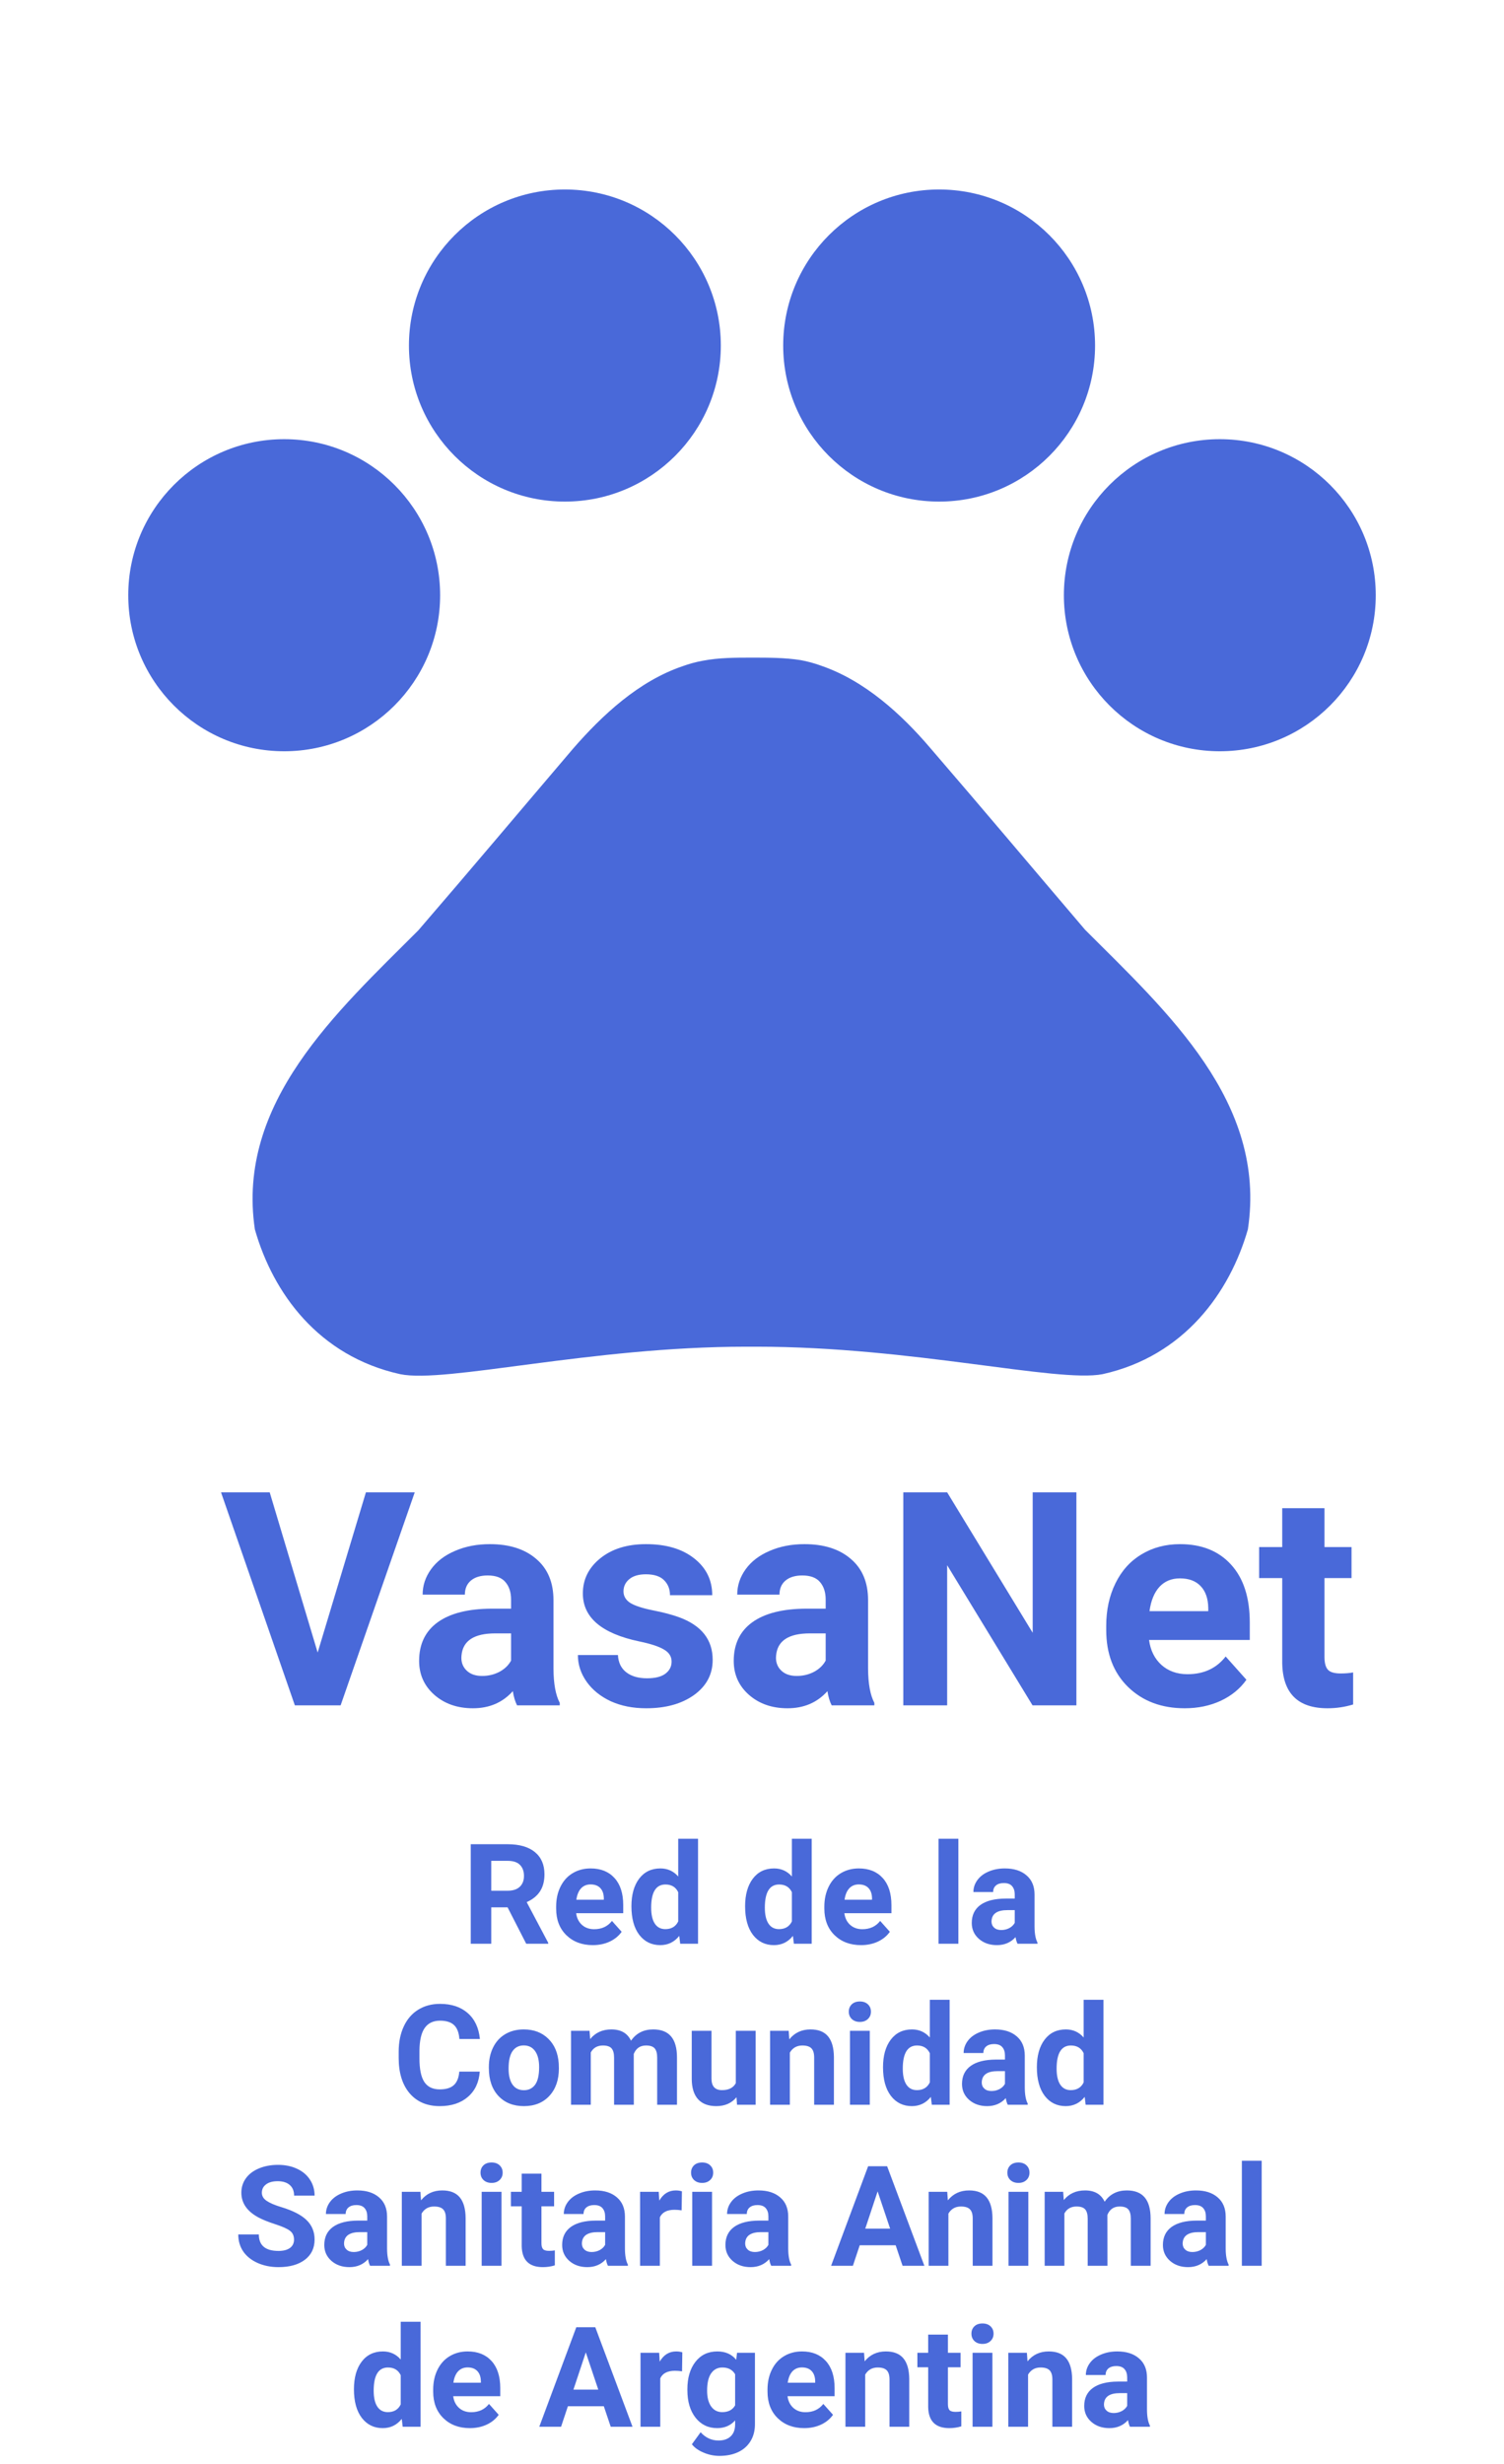 <svg width="215" height="352" viewBox="0 0 215 352" fill="none" xmlns="http://www.w3.org/2000/svg">
<path d="M40.625 107.323C52.937 107.323 62.917 97.343 62.917 85.032C62.917 72.72 52.937 62.74 40.625 62.74C28.314 62.74 18.334 72.72 18.334 85.032C18.334 97.343 28.314 107.323 40.625 107.323Z" fill="#4969D9"/>
<path d="M80.75 71.655C93.062 71.655 103.042 61.674 103.042 49.363C103.042 37.052 93.062 27.071 80.75 27.071C68.439 27.071 58.459 37.052 58.459 49.363C58.459 61.674 68.439 71.655 80.75 71.655Z" fill="#4969D9"/>
<path d="M134.25 71.655C146.562 71.655 156.542 61.674 156.542 49.363C156.542 37.052 146.562 27.071 134.25 27.071C121.939 27.071 111.959 37.052 111.959 49.363C111.959 61.674 121.939 71.655 134.25 71.655Z" fill="#4969D9"/>
<path d="M174.375 107.323C186.687 107.323 196.667 97.343 196.667 85.032C196.667 72.72 186.687 62.74 174.375 62.74C162.064 62.74 152.084 72.72 152.084 85.032C152.084 97.343 162.064 107.323 174.375 107.323Z" fill="#4969D9"/>
<path d="M155.114 132.823C147.357 123.728 140.847 115.97 133.001 106.875C128.899 102.06 123.638 97.246 117.397 95.106C116.416 94.749 115.435 94.481 114.454 94.303C112.225 93.946 109.817 93.946 107.499 93.946C105.181 93.946 102.773 93.946 100.455 94.392C99.474 94.57 98.493 94.838 97.512 95.195C91.271 97.335 86.099 102.15 81.908 106.965C74.151 116.06 67.642 123.817 59.795 132.912C48.114 144.593 33.758 157.522 36.433 175.623C39.019 184.718 45.528 193.724 57.209 196.31C63.718 197.647 84.494 192.386 106.607 192.386H108.212C130.326 192.386 151.102 197.558 157.611 196.31C169.292 193.724 175.801 184.629 178.387 175.623C181.151 157.433 166.795 144.504 155.114 132.823Z" fill="#4969D9"/>
<path d="M45.41 236.077L52.307 213.193H59.287L48.692 243.621H42.15L31.597 213.193H38.556L45.41 236.077ZM73.916 243.621C73.637 243.078 73.435 242.402 73.31 241.594C71.847 243.224 69.945 244.039 67.605 244.039C65.389 244.039 63.55 243.398 62.087 242.116C60.639 240.835 59.914 239.218 59.914 237.268C59.914 234.872 60.799 233.033 62.568 231.751C64.352 230.469 66.922 229.821 70.28 229.807H73.059V228.512C73.059 227.467 72.787 226.631 72.244 226.004C71.715 225.377 70.872 225.063 69.715 225.063C68.698 225.063 67.897 225.307 67.312 225.795C66.741 226.282 66.455 226.951 66.455 227.801H60.416C60.416 226.491 60.82 225.279 61.628 224.165C62.436 223.05 63.578 222.179 65.055 221.552C66.532 220.911 68.19 220.591 70.029 220.591C72.815 220.591 75.024 221.295 76.654 222.702C78.298 224.095 79.12 226.059 79.12 228.595V238.396C79.134 240.542 79.433 242.165 80.018 243.266V243.621H73.916ZM68.921 239.421C69.813 239.421 70.635 239.225 71.387 238.835C72.14 238.431 72.697 237.895 73.059 237.226V233.339H70.802C67.779 233.339 66.17 234.384 65.975 236.474L65.954 236.829C65.954 237.581 66.218 238.201 66.748 238.689C67.277 239.177 68.002 239.421 68.921 239.421ZM96.006 237.372C96.006 236.634 95.636 236.056 94.898 235.638C94.174 235.206 93.003 234.823 91.387 234.488C86.009 233.36 83.32 231.075 83.32 227.634C83.32 225.628 84.149 223.956 85.807 222.618C87.479 221.267 89.659 220.591 92.348 220.591C95.219 220.591 97.51 221.267 99.224 222.618C100.952 223.97 101.815 225.725 101.815 227.885H95.776C95.776 227.021 95.497 226.31 94.94 225.753C94.383 225.182 93.512 224.896 92.328 224.896C91.311 224.896 90.523 225.126 89.966 225.586C89.409 226.046 89.13 226.631 89.13 227.341C89.13 228.01 89.444 228.553 90.07 228.971C90.711 229.375 91.784 229.731 93.289 230.037C94.794 230.33 96.061 230.664 97.092 231.04C100.283 232.211 101.878 234.238 101.878 237.122C101.878 239.184 100.993 240.856 99.224 242.137C97.455 243.405 95.17 244.039 92.369 244.039C90.475 244.039 88.789 243.705 87.312 243.036C85.849 242.353 84.7 241.427 83.864 240.256C83.028 239.072 82.61 237.797 82.61 236.432H88.336C88.392 237.505 88.789 238.327 89.527 238.898C90.266 239.469 91.255 239.755 92.495 239.755C93.651 239.755 94.522 239.539 95.107 239.107C95.706 238.661 96.006 238.083 96.006 237.372ZM118.889 243.621C118.611 243.078 118.409 242.402 118.283 241.594C116.821 243.224 114.919 244.039 112.578 244.039C110.363 244.039 108.524 243.398 107.061 242.116C105.612 240.835 104.888 239.218 104.888 237.268C104.888 234.872 105.772 233.033 107.542 231.751C109.325 230.469 111.895 229.821 115.253 229.807H118.033V228.512C118.033 227.467 117.761 226.631 117.218 226.004C116.688 225.377 115.845 225.063 114.689 225.063C113.672 225.063 112.871 225.307 112.286 225.795C111.714 226.282 111.429 226.951 111.429 227.801H105.389C105.389 226.491 105.793 225.279 106.601 224.165C107.409 223.05 108.552 222.179 110.029 221.552C111.505 220.911 113.163 220.591 115.002 220.591C117.789 220.591 119.997 221.295 121.627 222.702C123.271 224.095 124.093 226.059 124.093 228.595V238.396C124.107 240.542 124.407 242.165 124.992 243.266V243.621H118.889ZM113.895 239.421C114.786 239.421 115.608 239.225 116.361 238.835C117.113 238.431 117.67 237.895 118.033 237.226V233.339H115.776C112.752 233.339 111.143 234.384 110.948 236.474L110.927 236.829C110.927 237.581 111.192 238.201 111.721 238.689C112.251 239.177 112.975 239.421 113.895 239.421ZM153.873 243.621H147.604L135.399 223.6V243.621H129.13V213.193H135.399L147.625 233.255V213.193H153.873V243.621ZM169.359 244.039C166.043 244.039 163.34 243.022 161.251 240.988C159.175 238.954 158.137 236.244 158.137 232.858V232.273C158.137 230.002 158.576 227.975 159.453 226.192C160.331 224.395 161.571 223.015 163.173 222.054C164.789 221.079 166.628 220.591 168.69 220.591C171.783 220.591 174.215 221.566 175.984 223.517C177.767 225.467 178.659 228.233 178.659 231.813V234.279H164.26C164.455 235.756 165.04 236.941 166.015 237.832C167.005 238.724 168.252 239.17 169.756 239.17C172.083 239.17 173.901 238.327 175.211 236.641L178.178 239.964C177.273 241.246 176.047 242.249 174.5 242.973C172.954 243.684 171.24 244.039 169.359 244.039ZM168.67 225.481C167.471 225.481 166.496 225.885 165.744 226.693C165.005 227.501 164.532 228.658 164.323 230.162H172.724V229.682C172.696 228.344 172.334 227.313 171.637 226.589C170.94 225.85 169.951 225.481 168.67 225.481ZM189.338 215.45V221.009H193.204V225.439H189.338V236.725C189.338 237.561 189.498 238.16 189.819 238.522C190.139 238.884 190.752 239.065 191.658 239.065C192.327 239.065 192.919 239.016 193.434 238.919V243.496C192.25 243.858 191.031 244.039 189.777 244.039C185.542 244.039 183.382 241.9 183.298 237.623V225.439H179.996V221.009H183.298V215.45H189.338Z" fill="#4969D9"/>
<path d="M72.559 272.474H70.225V277.679H67.295V263.46H72.578C74.258 263.46 75.553 263.835 76.465 264.583C77.376 265.332 77.832 266.39 77.832 267.757C77.832 268.727 77.62 269.538 77.197 270.189C76.781 270.833 76.146 271.348 75.293 271.732L78.369 277.542V277.679H75.225L72.559 272.474ZM70.225 270.101H72.588C73.324 270.101 73.893 269.915 74.297 269.544C74.701 269.167 74.902 268.649 74.902 267.991C74.902 267.321 74.71 266.794 74.326 266.409C73.949 266.025 73.366 265.833 72.578 265.833H70.225V270.101ZM84.746 277.874C83.197 277.874 81.934 277.399 80.957 276.448C79.987 275.498 79.502 274.232 79.502 272.65V272.376C79.502 271.315 79.707 270.368 80.117 269.534C80.527 268.695 81.107 268.05 81.856 267.601C82.611 267.145 83.47 266.917 84.434 266.917C85.879 266.917 87.015 267.373 87.842 268.284C88.675 269.196 89.092 270.488 89.092 272.161V273.314H82.363C82.454 274.004 82.728 274.557 83.184 274.974C83.646 275.391 84.228 275.599 84.932 275.599C86.019 275.599 86.868 275.205 87.481 274.417L88.867 275.97C88.444 276.569 87.871 277.038 87.148 277.376C86.426 277.708 85.625 277.874 84.746 277.874ZM84.424 269.202C83.864 269.202 83.408 269.391 83.057 269.769C82.712 270.146 82.49 270.687 82.393 271.39H86.318V271.165C86.305 270.54 86.136 270.059 85.811 269.72C85.485 269.375 85.023 269.202 84.424 269.202ZM90.264 272.318C90.264 270.67 90.632 269.359 91.367 268.382C92.109 267.406 93.122 266.917 94.404 266.917C95.433 266.917 96.283 267.301 96.953 268.07V262.679H99.785V277.679H97.236L97.1 276.556C96.397 277.435 95.492 277.874 94.385 277.874C93.141 277.874 92.142 277.386 91.387 276.409C90.638 275.426 90.264 274.062 90.264 272.318ZM93.086 272.523C93.086 273.512 93.258 274.271 93.603 274.798C93.949 275.325 94.45 275.589 95.107 275.589C95.98 275.589 96.595 275.221 96.953 274.486V270.316C96.602 269.58 95.993 269.212 95.127 269.212C93.766 269.212 93.086 270.316 93.086 272.523ZM106.514 272.318C106.514 270.67 106.882 269.359 107.617 268.382C108.359 267.406 109.372 266.917 110.654 266.917C111.683 266.917 112.533 267.301 113.203 268.07V262.679H116.035V277.679H113.486L113.35 276.556C112.646 277.435 111.742 277.874 110.635 277.874C109.391 277.874 108.392 277.386 107.637 276.409C106.888 275.426 106.514 274.062 106.514 272.318ZM109.336 272.523C109.336 273.512 109.508 274.271 109.854 274.798C110.199 275.325 110.7 275.589 111.357 275.589C112.23 275.589 112.845 275.221 113.203 274.486V270.316C112.852 269.58 112.243 269.212 111.377 269.212C110.016 269.212 109.336 270.316 109.336 272.523ZM123.086 277.874C121.536 277.874 120.273 277.399 119.297 276.448C118.327 275.498 117.842 274.232 117.842 272.65V272.376C117.842 271.315 118.047 270.368 118.457 269.534C118.867 268.695 119.447 268.05 120.195 267.601C120.951 267.145 121.81 266.917 122.773 266.917C124.219 266.917 125.355 267.373 126.182 268.284C127.015 269.196 127.432 270.488 127.432 272.161V273.314H120.703C120.794 274.004 121.068 274.557 121.523 274.974C121.986 275.391 122.568 275.599 123.271 275.599C124.359 275.599 125.208 275.205 125.82 274.417L127.207 275.97C126.784 276.569 126.211 277.038 125.488 277.376C124.766 277.708 123.965 277.874 123.086 277.874ZM122.764 269.202C122.204 269.202 121.748 269.391 121.396 269.769C121.051 270.146 120.83 270.687 120.732 271.39H124.658V271.165C124.645 270.54 124.476 270.059 124.15 269.72C123.825 269.375 123.363 269.202 122.764 269.202ZM137.002 277.679H134.17V262.679H137.002V277.679ZM145.459 277.679C145.329 277.425 145.234 277.109 145.176 276.732C144.492 277.493 143.604 277.874 142.51 277.874C141.475 277.874 140.615 277.575 139.932 276.976C139.255 276.377 138.916 275.622 138.916 274.71C138.916 273.59 139.329 272.731 140.156 272.132C140.99 271.533 142.191 271.23 143.76 271.224H145.059V270.618C145.059 270.13 144.932 269.74 144.678 269.447C144.43 269.154 144.036 269.007 143.496 269.007C143.021 269.007 142.646 269.121 142.373 269.349C142.106 269.577 141.973 269.889 141.973 270.286H139.15C139.15 269.674 139.339 269.108 139.717 268.587C140.094 268.066 140.628 267.659 141.318 267.366C142.008 267.067 142.783 266.917 143.643 266.917C144.945 266.917 145.977 267.246 146.738 267.904C147.507 268.555 147.891 269.473 147.891 270.657V275.238C147.897 276.24 148.037 276.999 148.311 277.513V277.679H145.459ZM143.125 275.716C143.542 275.716 143.926 275.625 144.277 275.443C144.629 275.254 144.889 275.003 145.059 274.691V272.874H144.004C142.591 272.874 141.839 273.363 141.748 274.339L141.738 274.505C141.738 274.857 141.862 275.146 142.109 275.374C142.357 275.602 142.695 275.716 143.125 275.716ZM68.584 295.943C68.473 297.473 67.907 298.677 66.885 299.556C65.869 300.435 64.528 300.874 62.861 300.874C61.038 300.874 59.603 300.262 58.555 299.038C57.513 297.808 56.992 296.122 56.992 293.98V293.111C56.992 291.743 57.233 290.539 57.715 289.497C58.197 288.456 58.883 287.658 59.775 287.105C60.674 286.545 61.715 286.265 62.9 286.265C64.541 286.265 65.863 286.704 66.865 287.583C67.868 288.462 68.447 289.696 68.603 291.284H65.674C65.602 290.366 65.345 289.702 64.902 289.292C64.466 288.876 63.799 288.667 62.9 288.667C61.924 288.667 61.191 289.019 60.703 289.722C60.221 290.419 59.974 291.503 59.961 292.974V294.048C59.961 295.585 60.192 296.708 60.654 297.417C61.123 298.127 61.859 298.482 62.861 298.482C63.766 298.482 64.44 298.277 64.883 297.866C65.332 297.45 65.589 296.809 65.654 295.943H68.584ZM69.883 295.298C69.883 294.25 70.085 293.316 70.488 292.495C70.892 291.675 71.471 291.04 72.227 290.591C72.988 290.142 73.87 289.917 74.873 289.917C76.299 289.917 77.461 290.353 78.359 291.226C79.264 292.098 79.769 293.283 79.873 294.781L79.893 295.503C79.893 297.124 79.44 298.426 78.535 299.409C77.63 300.386 76.416 300.874 74.893 300.874C73.369 300.874 72.152 300.386 71.24 299.409C70.335 298.433 69.883 297.105 69.883 295.425V295.298ZM72.705 295.503C72.705 296.506 72.894 297.274 73.272 297.808C73.649 298.335 74.189 298.599 74.893 298.599C75.576 298.599 76.11 298.338 76.494 297.818C76.878 297.29 77.07 296.45 77.07 295.298C77.07 294.315 76.878 293.553 76.494 293.013C76.11 292.473 75.57 292.202 74.873 292.202C74.183 292.202 73.649 292.473 73.272 293.013C72.894 293.547 72.705 294.377 72.705 295.503ZM84.277 290.113L84.365 291.294C85.114 290.376 86.126 289.917 87.402 289.917C88.763 289.917 89.697 290.454 90.205 291.529C90.947 290.454 92.005 289.917 93.379 289.917C94.525 289.917 95.378 290.253 95.938 290.923C96.497 291.587 96.777 292.59 96.777 293.931V300.679H93.945V293.941C93.945 293.342 93.828 292.906 93.594 292.632C93.359 292.352 92.946 292.212 92.353 292.212C91.507 292.212 90.921 292.616 90.596 293.423L90.606 300.679H87.783V293.95C87.783 293.338 87.663 292.896 87.422 292.622C87.181 292.349 86.771 292.212 86.191 292.212C85.391 292.212 84.811 292.544 84.453 293.208V300.679H81.631V290.113H84.277ZM105.283 299.605C104.587 300.451 103.623 300.874 102.393 300.874C101.26 300.874 100.394 300.549 99.795 299.898C99.203 299.247 98.9 298.293 98.887 297.036V290.113H101.709V296.939C101.709 298.039 102.21 298.589 103.213 298.589C104.17 298.589 104.827 298.257 105.186 297.593V290.113H108.018V300.679H105.361L105.283 299.605ZM112.744 290.113L112.832 291.333C113.587 290.389 114.6 289.917 115.869 289.917C116.989 289.917 117.822 290.246 118.369 290.904C118.916 291.561 119.196 292.544 119.209 293.853V300.679H116.387V293.921C116.387 293.322 116.257 292.889 115.996 292.622C115.736 292.349 115.303 292.212 114.697 292.212C113.903 292.212 113.307 292.551 112.91 293.228V300.679H110.088V290.113H112.744ZM124.336 300.679H121.504V290.113H124.336V300.679ZM121.338 287.378C121.338 286.955 121.478 286.607 121.758 286.333C122.044 286.06 122.432 285.923 122.92 285.923C123.402 285.923 123.786 286.06 124.072 286.333C124.359 286.607 124.502 286.955 124.502 287.378C124.502 287.808 124.355 288.159 124.062 288.433C123.776 288.706 123.395 288.843 122.92 288.843C122.445 288.843 122.061 288.706 121.768 288.433C121.481 288.159 121.338 287.808 121.338 287.378ZM126.23 295.318C126.23 293.67 126.598 292.359 127.334 291.382C128.076 290.406 129.089 289.917 130.371 289.917C131.4 289.917 132.249 290.301 132.92 291.07V285.679H135.752V300.679H133.203L133.066 299.556C132.363 300.435 131.458 300.874 130.352 300.874C129.108 300.874 128.109 300.386 127.354 299.409C126.605 298.426 126.23 297.062 126.23 295.318ZM129.053 295.523C129.053 296.512 129.225 297.271 129.57 297.798C129.915 298.325 130.417 298.589 131.074 298.589C131.947 298.589 132.562 298.221 132.92 297.486V293.316C132.568 292.58 131.96 292.212 131.094 292.212C129.733 292.212 129.053 293.316 129.053 295.523ZM144.062 300.679C143.932 300.425 143.838 300.109 143.779 299.732C143.096 300.493 142.207 300.874 141.113 300.874C140.078 300.874 139.219 300.575 138.535 299.976C137.858 299.377 137.52 298.622 137.52 297.71C137.52 296.59 137.933 295.731 138.76 295.132C139.593 294.533 140.794 294.23 142.363 294.224H143.662V293.618C143.662 293.13 143.535 292.74 143.281 292.447C143.034 292.154 142.64 292.007 142.1 292.007C141.624 292.007 141.25 292.121 140.977 292.349C140.71 292.577 140.576 292.889 140.576 293.286H137.754C137.754 292.674 137.943 292.108 138.32 291.587C138.698 291.066 139.232 290.659 139.922 290.366C140.612 290.067 141.387 289.917 142.246 289.917C143.548 289.917 144.58 290.246 145.342 290.904C146.11 291.555 146.494 292.473 146.494 293.657V298.238C146.501 299.24 146.641 299.999 146.914 300.513V300.679H144.062ZM141.729 298.716C142.145 298.716 142.529 298.625 142.881 298.443C143.232 298.254 143.493 298.003 143.662 297.691V295.874H142.607C141.195 295.874 140.443 296.363 140.352 297.339L140.342 297.505C140.342 297.857 140.465 298.146 140.713 298.374C140.96 298.602 141.299 298.716 141.729 298.716ZM148.223 295.318C148.223 293.67 148.59 292.359 149.326 291.382C150.068 290.406 151.081 289.917 152.363 289.917C153.392 289.917 154.242 290.301 154.912 291.07V285.679H157.744V300.679H155.195L155.059 299.556C154.355 300.435 153.451 300.874 152.344 300.874C151.1 300.874 150.101 300.386 149.346 299.409C148.597 298.426 148.223 297.062 148.223 295.318ZM151.045 295.523C151.045 296.512 151.217 297.271 151.562 297.798C151.908 298.325 152.409 298.589 153.066 298.589C153.939 298.589 154.554 298.221 154.912 297.486V293.316C154.561 292.58 153.952 292.212 153.086 292.212C151.725 292.212 151.045 293.316 151.045 295.523ZM42.031 319.948C42.031 319.395 41.836 318.972 41.445 318.679C41.055 318.379 40.352 318.067 39.336 317.741C38.32 317.409 37.516 317.084 36.924 316.765C35.309 315.892 34.502 314.717 34.502 313.24C34.502 312.471 34.717 311.788 35.147 311.189C35.583 310.583 36.204 310.111 37.012 309.773C37.825 309.434 38.737 309.265 39.746 309.265C40.762 309.265 41.667 309.45 42.461 309.822C43.255 310.186 43.87 310.704 44.307 311.374C44.749 312.045 44.971 312.807 44.971 313.659H42.041C42.041 313.008 41.836 312.504 41.426 312.146C41.016 311.781 40.44 311.599 39.697 311.599C38.981 311.599 38.425 311.752 38.027 312.058C37.63 312.357 37.432 312.754 37.432 313.249C37.432 313.712 37.663 314.099 38.125 314.411C38.594 314.724 39.281 315.017 40.185 315.29C41.852 315.792 43.066 316.413 43.828 317.156C44.59 317.898 44.971 318.822 44.971 319.929C44.971 321.159 44.505 322.126 43.574 322.829C42.643 323.526 41.39 323.874 39.815 323.874C38.721 323.874 37.725 323.676 36.826 323.279C35.928 322.875 35.241 322.325 34.766 321.628C34.297 320.932 34.062 320.124 34.062 319.206H37.002C37.002 320.775 37.94 321.56 39.815 321.56C40.511 321.56 41.055 321.42 41.445 321.14C41.836 320.853 42.031 320.456 42.031 319.948ZM52.9 323.679C52.77 323.425 52.676 323.109 52.617 322.732C51.934 323.493 51.045 323.874 49.951 323.874C48.916 323.874 48.057 323.575 47.373 322.976C46.696 322.377 46.357 321.622 46.357 320.71C46.357 319.59 46.771 318.731 47.598 318.132C48.431 317.533 49.632 317.23 51.201 317.224H52.5V316.618C52.5 316.13 52.373 315.74 52.119 315.447C51.872 315.154 51.478 315.007 50.938 315.007C50.462 315.007 50.088 315.121 49.815 315.349C49.547 315.577 49.414 315.889 49.414 316.286H46.592C46.592 315.674 46.781 315.108 47.158 314.587C47.536 314.066 48.07 313.659 48.76 313.366C49.45 313.067 50.225 312.917 51.084 312.917C52.386 312.917 53.418 313.246 54.18 313.904C54.948 314.555 55.332 315.473 55.332 316.657V321.238C55.339 322.24 55.478 322.999 55.752 323.513V323.679H52.9ZM50.566 321.716C50.983 321.716 51.367 321.625 51.719 321.443C52.07 321.254 52.331 321.003 52.5 320.691V318.874H51.445C50.033 318.874 49.281 319.363 49.19 320.339L49.18 320.505C49.18 320.857 49.303 321.146 49.551 321.374C49.798 321.602 50.137 321.716 50.566 321.716ZM60.098 313.113L60.185 314.333C60.941 313.389 61.953 312.917 63.223 312.917C64.342 312.917 65.176 313.246 65.723 313.904C66.269 314.561 66.549 315.544 66.562 316.853V323.679H63.74V316.921C63.74 316.322 63.61 315.889 63.35 315.622C63.089 315.349 62.656 315.212 62.051 315.212C61.257 315.212 60.661 315.551 60.264 316.228V323.679H57.441V313.113H60.098ZM71.689 323.679H68.857V313.113H71.689V323.679ZM68.691 310.378C68.691 309.955 68.831 309.607 69.111 309.333C69.398 309.06 69.785 308.923 70.273 308.923C70.755 308.923 71.139 309.06 71.426 309.333C71.712 309.607 71.856 309.955 71.856 310.378C71.856 310.808 71.709 311.159 71.416 311.433C71.13 311.706 70.749 311.843 70.273 311.843C69.798 311.843 69.414 311.706 69.121 311.433C68.835 311.159 68.691 310.808 68.691 310.378ZM77.402 310.515V313.113H79.209V315.183H77.402V320.456C77.402 320.847 77.477 321.127 77.627 321.296C77.777 321.465 78.063 321.55 78.486 321.55C78.799 321.55 79.076 321.527 79.316 321.482V323.62C78.763 323.79 78.193 323.874 77.607 323.874C75.628 323.874 74.619 322.875 74.58 320.876V315.183H73.037V313.113H74.58V310.515H77.402ZM86.904 323.679C86.774 323.425 86.68 323.109 86.621 322.732C85.938 323.493 85.049 323.874 83.955 323.874C82.92 323.874 82.061 323.575 81.377 322.976C80.7 322.377 80.361 321.622 80.361 320.71C80.361 319.59 80.775 318.731 81.602 318.132C82.435 317.533 83.636 317.23 85.205 317.224H86.504V316.618C86.504 316.13 86.377 315.74 86.123 315.447C85.876 315.154 85.482 315.007 84.941 315.007C84.466 315.007 84.092 315.121 83.818 315.349C83.551 315.577 83.418 315.889 83.418 316.286H80.596C80.596 315.674 80.784 315.108 81.162 314.587C81.54 314.066 82.074 313.659 82.764 313.366C83.454 313.067 84.228 312.917 85.088 312.917C86.39 312.917 87.422 313.246 88.184 313.904C88.952 314.555 89.336 315.473 89.336 316.657V321.238C89.342 322.24 89.482 322.999 89.756 323.513V323.679H86.904ZM84.57 321.716C84.987 321.716 85.371 321.625 85.723 321.443C86.074 321.254 86.335 321.003 86.504 320.691V318.874H85.449C84.037 318.874 83.284 319.363 83.193 320.339L83.184 320.505C83.184 320.857 83.307 321.146 83.555 321.374C83.802 321.602 84.141 321.716 84.57 321.716ZM97.441 315.759C97.057 315.707 96.719 315.681 96.426 315.681C95.358 315.681 94.658 316.042 94.326 316.765V323.679H91.504V313.113H94.17L94.248 314.372C94.814 313.402 95.599 312.917 96.602 312.917C96.914 312.917 97.207 312.96 97.481 313.044L97.441 315.759ZM101.787 323.679H98.955V313.113H101.787V323.679ZM98.789 310.378C98.789 309.955 98.929 309.607 99.209 309.333C99.495 309.06 99.883 308.923 100.371 308.923C100.853 308.923 101.237 309.06 101.523 309.333C101.81 309.607 101.953 309.955 101.953 310.378C101.953 310.808 101.807 311.159 101.514 311.433C101.227 311.706 100.846 311.843 100.371 311.843C99.896 311.843 99.512 311.706 99.219 311.433C98.932 311.159 98.789 310.808 98.789 310.378ZM110.244 323.679C110.114 323.425 110.02 323.109 109.961 322.732C109.277 323.493 108.389 323.874 107.295 323.874C106.26 323.874 105.4 323.575 104.717 322.976C104.04 322.377 103.701 321.622 103.701 320.71C103.701 319.59 104.115 318.731 104.941 318.132C105.775 317.533 106.976 317.23 108.545 317.224H109.844V316.618C109.844 316.13 109.717 315.74 109.463 315.447C109.215 315.154 108.822 315.007 108.281 315.007C107.806 315.007 107.432 315.121 107.158 315.349C106.891 315.577 106.758 315.889 106.758 316.286H103.936C103.936 315.674 104.124 315.108 104.502 314.587C104.88 314.066 105.413 313.659 106.104 313.366C106.794 313.067 107.568 312.917 108.428 312.917C109.73 312.917 110.762 313.246 111.523 313.904C112.292 314.555 112.676 315.473 112.676 316.657V321.238C112.682 322.24 112.822 322.999 113.096 323.513V323.679H110.244ZM107.91 321.716C108.327 321.716 108.711 321.625 109.062 321.443C109.414 321.254 109.674 321.003 109.844 320.691V318.874H108.789C107.376 318.874 106.624 319.363 106.533 320.339L106.523 320.505C106.523 320.857 106.647 321.146 106.895 321.374C107.142 321.602 107.48 321.716 107.91 321.716ZM128.037 320.749H122.9L121.924 323.679H118.809L124.102 309.46H126.816L132.139 323.679H129.023L128.037 320.749ZM123.691 318.376H127.246L125.459 313.054L123.691 318.376ZM135.41 313.113L135.498 314.333C136.253 313.389 137.266 312.917 138.535 312.917C139.655 312.917 140.488 313.246 141.035 313.904C141.582 314.561 141.862 315.544 141.875 316.853V323.679H139.053V316.921C139.053 316.322 138.923 315.889 138.662 315.622C138.402 315.349 137.969 315.212 137.363 315.212C136.569 315.212 135.973 315.551 135.576 316.228V323.679H132.754V313.113H135.41ZM147.002 323.679H144.17V313.113H147.002V323.679ZM144.004 310.378C144.004 309.955 144.144 309.607 144.424 309.333C144.71 309.06 145.098 308.923 145.586 308.923C146.068 308.923 146.452 309.06 146.738 309.333C147.025 309.607 147.168 309.955 147.168 310.378C147.168 310.808 147.021 311.159 146.729 311.433C146.442 311.706 146.061 311.843 145.586 311.843C145.111 311.843 144.727 311.706 144.434 311.433C144.147 311.159 144.004 310.808 144.004 310.378ZM151.982 313.113L152.07 314.294C152.819 313.376 153.831 312.917 155.107 312.917C156.468 312.917 157.402 313.454 157.91 314.529C158.652 313.454 159.71 312.917 161.084 312.917C162.23 312.917 163.083 313.253 163.643 313.923C164.202 314.587 164.482 315.59 164.482 316.931V323.679H161.65V316.941C161.65 316.342 161.533 315.906 161.299 315.632C161.064 315.352 160.651 315.212 160.059 315.212C159.212 315.212 158.626 315.616 158.301 316.423L158.311 323.679H155.488V316.95C155.488 316.338 155.368 315.896 155.127 315.622C154.886 315.349 154.476 315.212 153.896 315.212C153.096 315.212 152.516 315.544 152.158 316.208V323.679H149.336V313.113H151.982ZM172.783 323.679C172.653 323.425 172.559 323.109 172.5 322.732C171.816 323.493 170.928 323.874 169.834 323.874C168.799 323.874 167.939 323.575 167.256 322.976C166.579 322.377 166.24 321.622 166.24 320.71C166.24 319.59 166.654 318.731 167.48 318.132C168.314 317.533 169.515 317.23 171.084 317.224H172.383V316.618C172.383 316.13 172.256 315.74 172.002 315.447C171.755 315.154 171.361 315.007 170.82 315.007C170.345 315.007 169.971 315.121 169.697 315.349C169.43 315.577 169.297 315.889 169.297 316.286H166.475C166.475 315.674 166.663 315.108 167.041 314.587C167.419 314.066 167.952 313.659 168.643 313.366C169.333 313.067 170.107 312.917 170.967 312.917C172.269 312.917 173.301 313.246 174.062 313.904C174.831 314.555 175.215 315.473 175.215 316.657V321.238C175.221 322.24 175.361 322.999 175.635 323.513V323.679H172.783ZM170.449 321.716C170.866 321.716 171.25 321.625 171.602 321.443C171.953 321.254 172.214 321.003 172.383 320.691V318.874H171.328C169.915 318.874 169.163 319.363 169.072 320.339L169.062 320.505C169.062 320.857 169.186 321.146 169.434 321.374C169.681 321.602 170.02 321.716 170.449 321.716ZM180.361 323.679H177.529V308.679H180.361V323.679ZM50.596 341.318C50.596 339.67 50.964 338.359 51.699 337.382C52.441 336.406 53.454 335.917 54.736 335.917C55.765 335.917 56.615 336.301 57.285 337.07V331.679H60.117V346.679H57.568L57.432 345.556C56.728 346.435 55.824 346.874 54.717 346.874C53.473 346.874 52.474 346.386 51.719 345.409C50.97 344.426 50.596 343.062 50.596 341.318ZM53.418 341.523C53.418 342.512 53.59 343.271 53.935 343.798C54.281 344.325 54.782 344.589 55.44 344.589C56.312 344.589 56.927 344.221 57.285 343.486V339.316C56.934 338.58 56.325 338.212 55.459 338.212C54.098 338.212 53.418 339.316 53.418 341.523ZM67.168 346.874C65.618 346.874 64.356 346.399 63.379 345.448C62.409 344.498 61.924 343.232 61.924 341.65V341.376C61.924 340.315 62.129 339.368 62.539 338.534C62.949 337.695 63.529 337.05 64.277 336.601C65.033 336.145 65.892 335.917 66.856 335.917C68.301 335.917 69.437 336.373 70.264 337.284C71.097 338.196 71.514 339.488 71.514 341.161V342.314H64.785C64.876 343.004 65.15 343.557 65.606 343.974C66.068 344.391 66.65 344.599 67.353 344.599C68.441 344.599 69.29 344.205 69.902 343.417L71.289 344.97C70.866 345.569 70.293 346.038 69.57 346.376C68.848 346.708 68.047 346.874 67.168 346.874ZM66.846 338.202C66.286 338.202 65.83 338.391 65.478 338.769C65.133 339.146 64.912 339.687 64.814 340.39H68.74V340.165C68.727 339.54 68.558 339.059 68.232 338.72C67.907 338.375 67.445 338.202 66.846 338.202ZM86.318 343.749H81.182L80.205 346.679H77.09L82.383 332.46H85.098L90.42 346.679H87.305L86.318 343.749ZM81.973 341.376H85.527L83.74 336.054L81.973 341.376ZM97.5 338.759C97.116 338.707 96.777 338.681 96.484 338.681C95.417 338.681 94.717 339.042 94.385 339.765V346.679H91.562V336.113H94.228L94.307 337.372C94.873 336.402 95.658 335.917 96.66 335.917C96.973 335.917 97.266 335.96 97.539 336.044L97.5 338.759ZM98.262 341.318C98.262 339.697 98.646 338.391 99.414 337.402C100.189 336.412 101.23 335.917 102.539 335.917C103.698 335.917 104.6 336.314 105.244 337.109L105.361 336.113H107.92V346.327C107.92 347.252 107.708 348.056 107.285 348.74C106.868 349.423 106.279 349.944 105.518 350.302C104.756 350.66 103.864 350.839 102.842 350.839C102.067 350.839 101.312 350.683 100.576 350.37C99.841 350.064 99.284 349.667 98.906 349.179L100.156 347.46C100.859 348.248 101.712 348.642 102.715 348.642C103.464 348.642 104.046 348.44 104.463 348.036C104.88 347.639 105.088 347.073 105.088 346.337V345.771C104.437 346.506 103.581 346.874 102.52 346.874C101.25 346.874 100.221 346.379 99.434 345.39C98.652 344.394 98.262 343.075 98.262 341.435V341.318ZM101.084 341.523C101.084 342.48 101.276 343.232 101.66 343.779C102.044 344.319 102.572 344.589 103.242 344.589C104.102 344.589 104.717 344.267 105.088 343.622V339.179C104.71 338.534 104.102 338.212 103.262 338.212C102.585 338.212 102.051 338.489 101.66 339.042C101.276 339.596 101.084 340.422 101.084 341.523ZM114.961 346.874C113.411 346.874 112.148 346.399 111.172 345.448C110.202 344.498 109.717 343.232 109.717 341.65V341.376C109.717 340.315 109.922 339.368 110.332 338.534C110.742 337.695 111.322 337.05 112.07 336.601C112.826 336.145 113.685 335.917 114.648 335.917C116.094 335.917 117.23 336.373 118.057 337.284C118.89 338.196 119.307 339.488 119.307 341.161V342.314H112.578C112.669 343.004 112.943 343.557 113.398 343.974C113.861 344.391 114.443 344.599 115.146 344.599C116.234 344.599 117.083 344.205 117.695 343.417L119.082 344.97C118.659 345.569 118.086 346.038 117.363 346.376C116.641 346.708 115.84 346.874 114.961 346.874ZM114.639 338.202C114.079 338.202 113.623 338.391 113.271 338.769C112.926 339.146 112.705 339.687 112.607 340.39H116.533V340.165C116.52 339.54 116.351 339.059 116.025 338.72C115.7 338.375 115.238 338.202 114.639 338.202ZM123.516 336.113L123.604 337.333C124.359 336.389 125.371 335.917 126.641 335.917C127.76 335.917 128.594 336.246 129.141 336.904C129.688 337.561 129.967 338.544 129.98 339.853V346.679H127.158V339.921C127.158 339.322 127.028 338.889 126.768 338.622C126.507 338.349 126.074 338.212 125.469 338.212C124.674 338.212 124.079 338.551 123.682 339.228V346.679H120.859V336.113H123.516ZM135.508 333.515V336.113H137.314V338.183H135.508V343.456C135.508 343.847 135.583 344.127 135.732 344.296C135.882 344.465 136.169 344.55 136.592 344.55C136.904 344.55 137.181 344.527 137.422 344.482V346.62C136.868 346.79 136.299 346.874 135.713 346.874C133.734 346.874 132.725 345.875 132.686 343.876V338.183H131.143V336.113H132.686V333.515H135.508ZM141.865 346.679H139.033V336.113H141.865V346.679ZM138.867 333.378C138.867 332.955 139.007 332.607 139.287 332.333C139.574 332.06 139.961 331.923 140.449 331.923C140.931 331.923 141.315 332.06 141.602 332.333C141.888 332.607 142.031 332.955 142.031 333.378C142.031 333.808 141.885 334.159 141.592 334.433C141.305 334.706 140.924 334.843 140.449 334.843C139.974 334.843 139.59 334.706 139.297 334.433C139.01 334.159 138.867 333.808 138.867 333.378ZM146.797 336.113L146.885 337.333C147.64 336.389 148.652 335.917 149.922 335.917C151.042 335.917 151.875 336.246 152.422 336.904C152.969 337.561 153.249 338.544 153.262 339.853V346.679H150.439V339.921C150.439 339.322 150.309 338.889 150.049 338.622C149.788 338.349 149.355 338.212 148.75 338.212C147.956 338.212 147.36 338.551 146.963 339.228V346.679H144.141V336.113H146.797ZM161.533 346.679C161.403 346.425 161.309 346.109 161.25 345.732C160.566 346.493 159.678 346.874 158.584 346.874C157.549 346.874 156.689 346.575 156.006 345.976C155.329 345.377 154.99 344.622 154.99 343.71C154.99 342.59 155.404 341.731 156.23 341.132C157.064 340.533 158.265 340.23 159.834 340.224H161.133V339.618C161.133 339.13 161.006 338.74 160.752 338.447C160.505 338.154 160.111 338.007 159.57 338.007C159.095 338.007 158.721 338.121 158.447 338.349C158.18 338.577 158.047 338.889 158.047 339.286H155.225C155.225 338.674 155.413 338.108 155.791 337.587C156.169 337.066 156.702 336.659 157.393 336.366C158.083 336.067 158.857 335.917 159.717 335.917C161.019 335.917 162.051 336.246 162.812 336.904C163.581 337.555 163.965 338.473 163.965 339.657V344.238C163.971 345.24 164.111 345.999 164.385 346.513V346.679H161.533ZM159.199 344.716C159.616 344.716 160 344.625 160.352 344.443C160.703 344.254 160.964 344.003 161.133 343.691V341.874H160.078C158.665 341.874 157.913 342.363 157.822 343.339L157.812 343.505C157.812 343.857 157.936 344.146 158.184 344.374C158.431 344.602 158.77 344.716 159.199 344.716Z" fill="#4969D9"/>
</svg>
